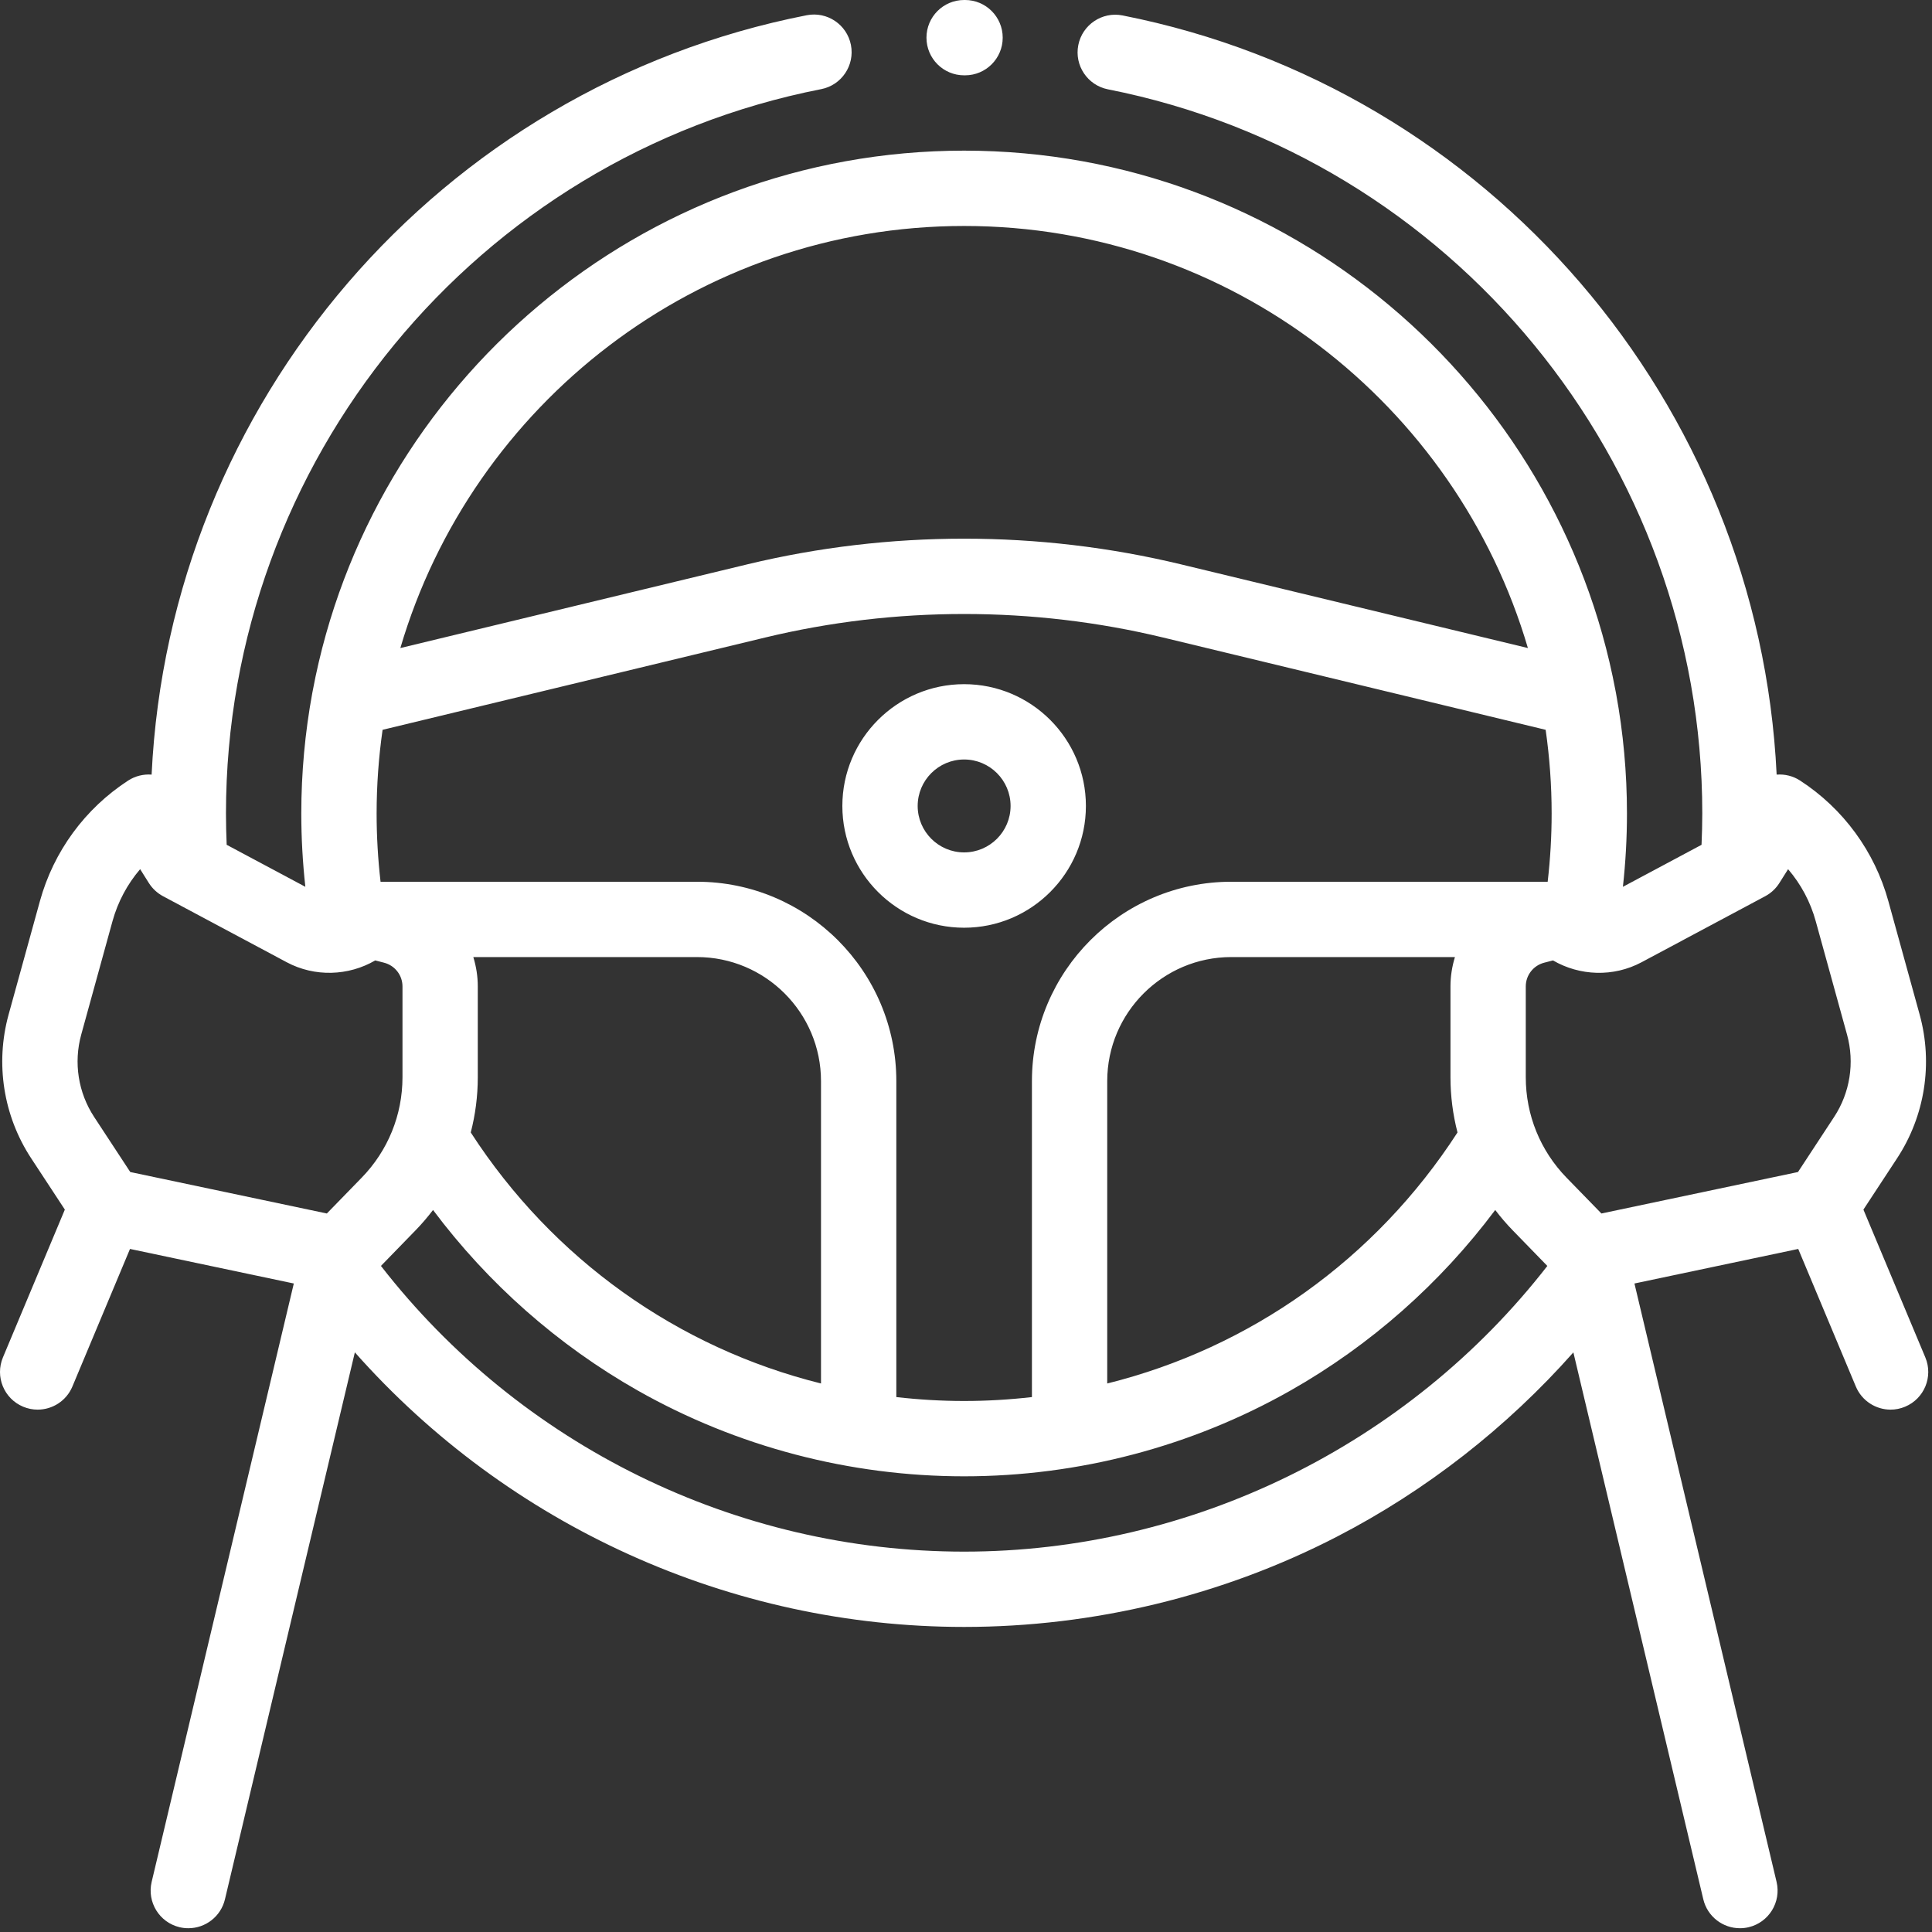 <svg width="80" height="80" viewBox="0 0 80 80" fill="none" xmlns="http://www.w3.org/2000/svg">
<rect x="0" y="0" width="80" height="80" fill="#333333" stroke="none"/>
<path fill-rule="evenodd" clip-rule="evenodd" d="M39.961 3.119H39.922C39.061 3.119 38.363 2.421 38.363 1.56C38.363 0.698 39.061 0 39.922 0H39.961C40.822 0 41.52 0.698 41.52 1.56C41.52 2.421 40.822 3.119 39.961 3.119ZM77.16 50.087L79.724 56.208C80.056 57.002 79.682 57.916 78.887 58.248C78.691 58.331 78.486 58.37 78.286 58.37C77.676 58.37 77.097 58.01 76.846 57.412L74.461 51.716L67.679 53.147L73.564 77.924C73.763 78.762 73.245 79.603 72.407 79.802C72.286 79.831 72.165 79.844 72.046 79.844C71.34 79.844 70.7 79.362 70.53 78.645L65.15 56C62.388 59.116 59.048 61.726 55.358 63.631C50.624 66.076 45.286 67.368 39.922 67.368C30.235 67.368 21.053 63.175 14.694 55.998L9.315 78.645C9.144 79.362 8.505 79.844 7.799 79.844C7.679 79.844 7.558 79.831 7.437 79.802C6.599 79.603 6.081 78.762 6.28 77.924L12.166 53.147L5.383 51.716L2.998 57.412C2.748 58.01 2.169 58.37 1.559 58.37C1.358 58.37 1.154 58.331 0.957 58.248C0.163 57.916 -0.211 57.002 0.121 56.208L2.685 50.087L1.291 47.963C0.138 46.207 -0.202 44.038 0.356 42.012L1.652 37.316C2.219 35.258 3.518 33.483 5.309 32.32C5.598 32.133 5.938 32.049 6.278 32.075C7.011 16.698 18.192 3.614 33.404 0.631C34.25 0.465 35.069 1.016 35.235 1.861C35.4 2.706 34.849 3.526 34.005 3.691C19.723 6.492 9.357 19.106 9.357 33.684C9.357 34.116 9.368 34.551 9.386 34.981L12.644 36.721C12.533 35.715 12.476 34.699 12.476 33.684C12.476 31.99 12.632 30.331 12.927 28.72C12.932 28.683 12.94 28.647 12.948 28.61C15.335 15.892 26.522 6.238 39.922 6.238C53.318 6.238 64.5 15.884 66.894 28.594C66.904 28.637 66.912 28.681 66.919 28.725C67.214 30.334 67.369 31.991 67.369 33.684C67.369 34.699 67.312 35.715 67.201 36.721L70.457 34.982C70.475 34.55 70.488 34.116 70.488 33.684C70.488 19.125 60.138 6.514 45.878 3.699C45.033 3.532 44.483 2.712 44.65 1.867C44.817 1.022 45.638 0.472 46.482 0.639C61.671 3.638 72.834 16.718 73.567 32.075C73.906 32.049 74.247 32.132 74.536 32.32C76.327 33.483 77.626 35.258 78.193 37.316L79.489 42.012C80.047 44.038 79.707 46.207 78.554 47.963L77.16 50.087ZM73.68 36.564C73.536 36.793 73.334 36.981 73.096 37.109L67.973 39.845C66.811 40.466 65.413 40.414 64.306 39.769L63.939 39.864C63.492 39.98 63.179 40.383 63.179 40.845V44.606C63.179 46.169 63.779 47.646 64.869 48.767L66.311 50.248L74.451 48.531L75.946 46.252C76.607 45.246 76.802 44.003 76.482 42.842L75.186 38.146C74.966 37.345 74.573 36.611 74.041 35.991L73.68 36.564ZM19.599 39.63H28.86C31.692 39.63 33.996 41.934 33.996 44.767V57.287C28.081 55.816 22.903 52.161 19.493 46.893C19.684 46.154 19.784 45.388 19.784 44.607V40.845C19.784 40.424 19.718 40.017 19.599 39.63ZM15.758 36.511H28.86C33.412 36.511 37.115 40.215 37.115 44.767V57.85C38.04 57.955 38.976 58.012 39.922 58.012C40.869 58.012 41.805 57.955 42.73 57.85V44.767C42.73 40.215 46.433 36.511 50.985 36.511H64.086C64.194 35.575 64.25 34.629 64.25 33.684C64.25 32.508 64.164 31.352 64.002 30.22L48.168 26.4C42.774 25.099 37.071 25.099 31.677 26.4L15.842 30.22C15.68 31.352 15.595 32.508 15.595 33.684C15.595 34.63 15.65 35.575 15.758 36.511ZM45.848 44.766C45.848 41.934 48.153 39.63 50.985 39.63H60.246C60.127 40.017 60.061 40.424 60.061 40.845V44.606C60.061 45.388 60.161 46.154 60.352 46.893C56.942 52.161 51.764 55.816 45.848 57.287V44.766ZM63.267 26.834C60.301 16.745 50.959 9.357 39.922 9.357C28.886 9.357 19.544 16.745 16.578 26.834L30.946 23.368C36.818 21.951 43.026 21.951 48.899 23.368L63.267 26.834ZM3.363 42.842L4.658 38.145C4.879 37.345 5.272 36.611 5.803 35.99L6.164 36.564C6.309 36.793 6.51 36.981 6.749 37.109L11.871 39.844C13.034 40.465 14.432 40.414 15.538 39.769L15.905 39.864C16.353 39.98 16.666 40.383 16.666 40.845V44.606C16.666 46.169 16.065 47.646 14.976 48.766L13.534 50.248L5.394 48.531L3.899 46.252C3.238 45.246 3.043 44.003 3.363 42.842ZM15.774 52.419C21.551 59.851 30.472 64.25 39.922 64.25C49.333 64.25 58.302 59.841 64.072 52.42L62.634 50.941C62.375 50.675 62.136 50.395 61.914 50.103C59.639 53.143 56.746 55.703 53.439 57.578C49.337 59.902 44.664 61.131 39.923 61.131C35.182 61.131 30.509 59.903 26.408 57.579C23.101 55.704 20.206 53.144 17.931 50.103C17.709 50.394 17.47 50.675 17.211 50.941L15.774 52.419ZM39.922 28.33C42.703 28.33 44.965 30.592 44.965 33.373C44.965 36.153 42.703 38.415 39.922 38.415C37.142 38.415 34.88 36.153 34.88 33.373C34.88 30.592 37.142 28.33 39.922 28.33ZM39.922 31.449C38.862 31.449 37.999 32.312 37.999 33.373C37.999 34.433 38.862 35.296 39.922 35.296C40.983 35.296 41.846 34.433 41.846 33.373C41.846 32.312 40.983 31.449 39.922 31.449Z" fill="white"/>
</svg>
